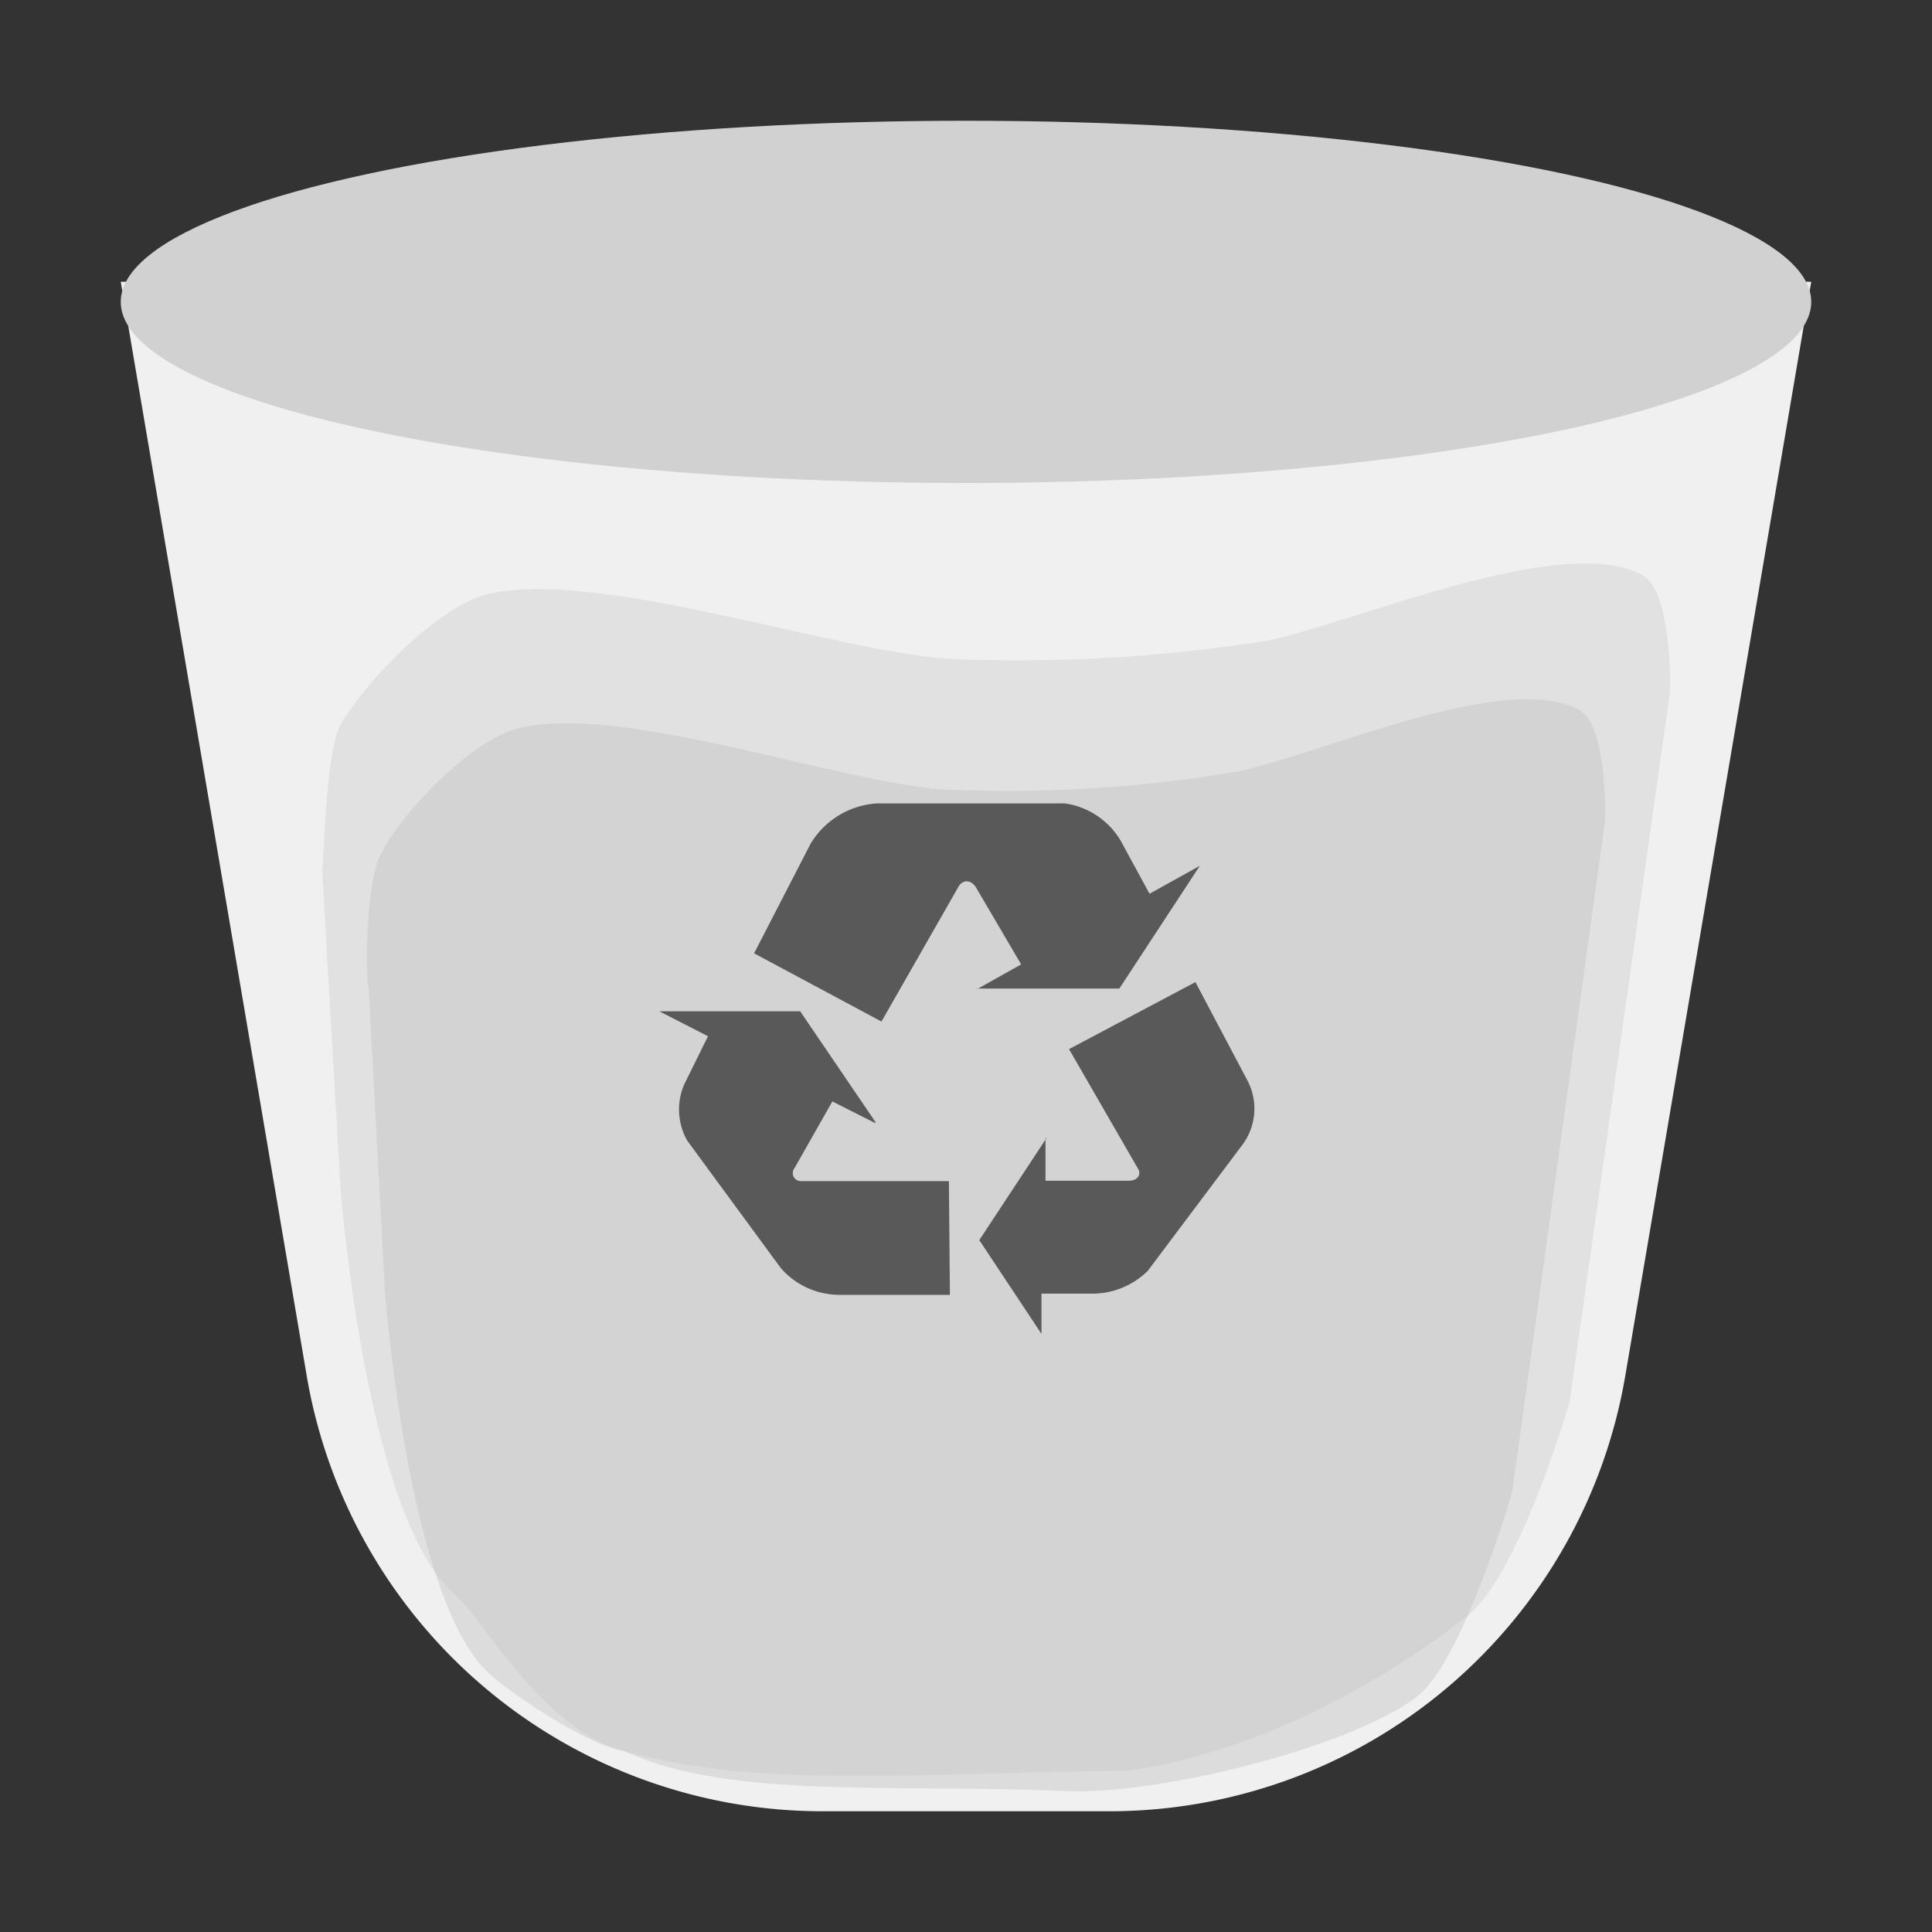 <svg id="回收站-满" xmlns="http://www.w3.org/2000/svg" viewBox="0 0 96 96"><rect x="0" y="0" width="96" height="96" fill="#333333" stroke="none"/><defs><style>.cls-1{fill:#f0f0f0;}.cls-2{fill:#d1d1d1;}.cls-3,.cls-4{fill:#bfbfbf;isolation:isolate;}.cls-3{opacity:0.4;}.cls-4{opacity:0.3;}.cls-5{fill:#595959;}</style></defs><title>96</title><g id="_96" data-name="96"><g id="桶"><path class="cls-1" d="M90,14H6l9.24,54.36A26,26,0,0,0,40.88,90H55.12A26,26,0,0,0,80.76,68.36Z"/><ellipse id="桶口" class="cls-2" cx="48" cy="15" rx="42" ry="9"/></g><path class="cls-3" d="M19,42.29c1-1.92,4.51-5.67,6.93-6.14C31,35,41.53,38.83,46.84,39.22a67.86,67.86,0,0,0,14.56-.87c4.27-.86,13.4-5.08,17.09-3.07,1.39.77,1.27,5.47,1.27,5.47L75.14,74.14s-2.42,8.35-4.73,10.17C66.94,86.9,57.51,89.19,53,89c-8.55-.38-16.79.44-22-2-1.62-.19-5.53-2.78-6.57-3.74-4.16-3.46-5.31-19.19-5.31-19.19L18.31,49C18.19,49.1,18.08,43.82,19,42.29Z"/><path class="cls-4" d="M16.92,36c1.16-2,4.86-6,7.51-6.52,5.55-1.15,17,2.88,22.76,3.26A79.51,79.51,0,0,0,63,31.83c4.62-1,14.67-5.38,18.6-3.26,1.5.76,1.39,5.75,1.39,5.75L78,69.63s-2.54,8.83-5.2,10.75C69.25,83.16,63,87,56,88c-9,0-18,1-25-1-4-1-7.15-6.72-8.3-7.68-4.51-3.64-5.78-20.24-5.78-20.24L16,43.15C16.12,43.05,16.12,37.58,16.92,36Z"/><g id="logo"><path class="cls-5" d="M52,56.55l-3.34,5.07,3.09,4.66,0-2,2.64,0a3.93,3.93,0,0,0,2.64-1.13l4.67-6.22A3,3,0,0,0,62,53.72L59.4,48.8l-6.28,3.33,3.46,6c.12.3-.11.55-.51.54l-4.12,0,0-2.12Z"/><path class="cls-5" d="M43.5,55.75l-3.74-5.5-7,0,2.42,1.24L34,53.88a3.14,3.14,0,0,0,.15,2.8L38.79,63a3.86,3.86,0,0,0,2.91,1.34l5.5,0-.05-5.65-7.35,0a.4.4,0,0,1-.32-.65l1.88-3.31,2.14,1.08Z"/><path class="cls-5" d="M48.55,49.12l7.07,0,4-6.1-2.5,1.39-1.43-2.63a3.86,3.86,0,0,0-2.78-1.86l-9.31,0a4.15,4.15,0,0,0-3.32,2l-2.81,5.45,6.33,3.39L47.66,44c.25-.32.63-.26.85.12l2.23,3.8-2.19,1.23Z"/></g></g></svg>